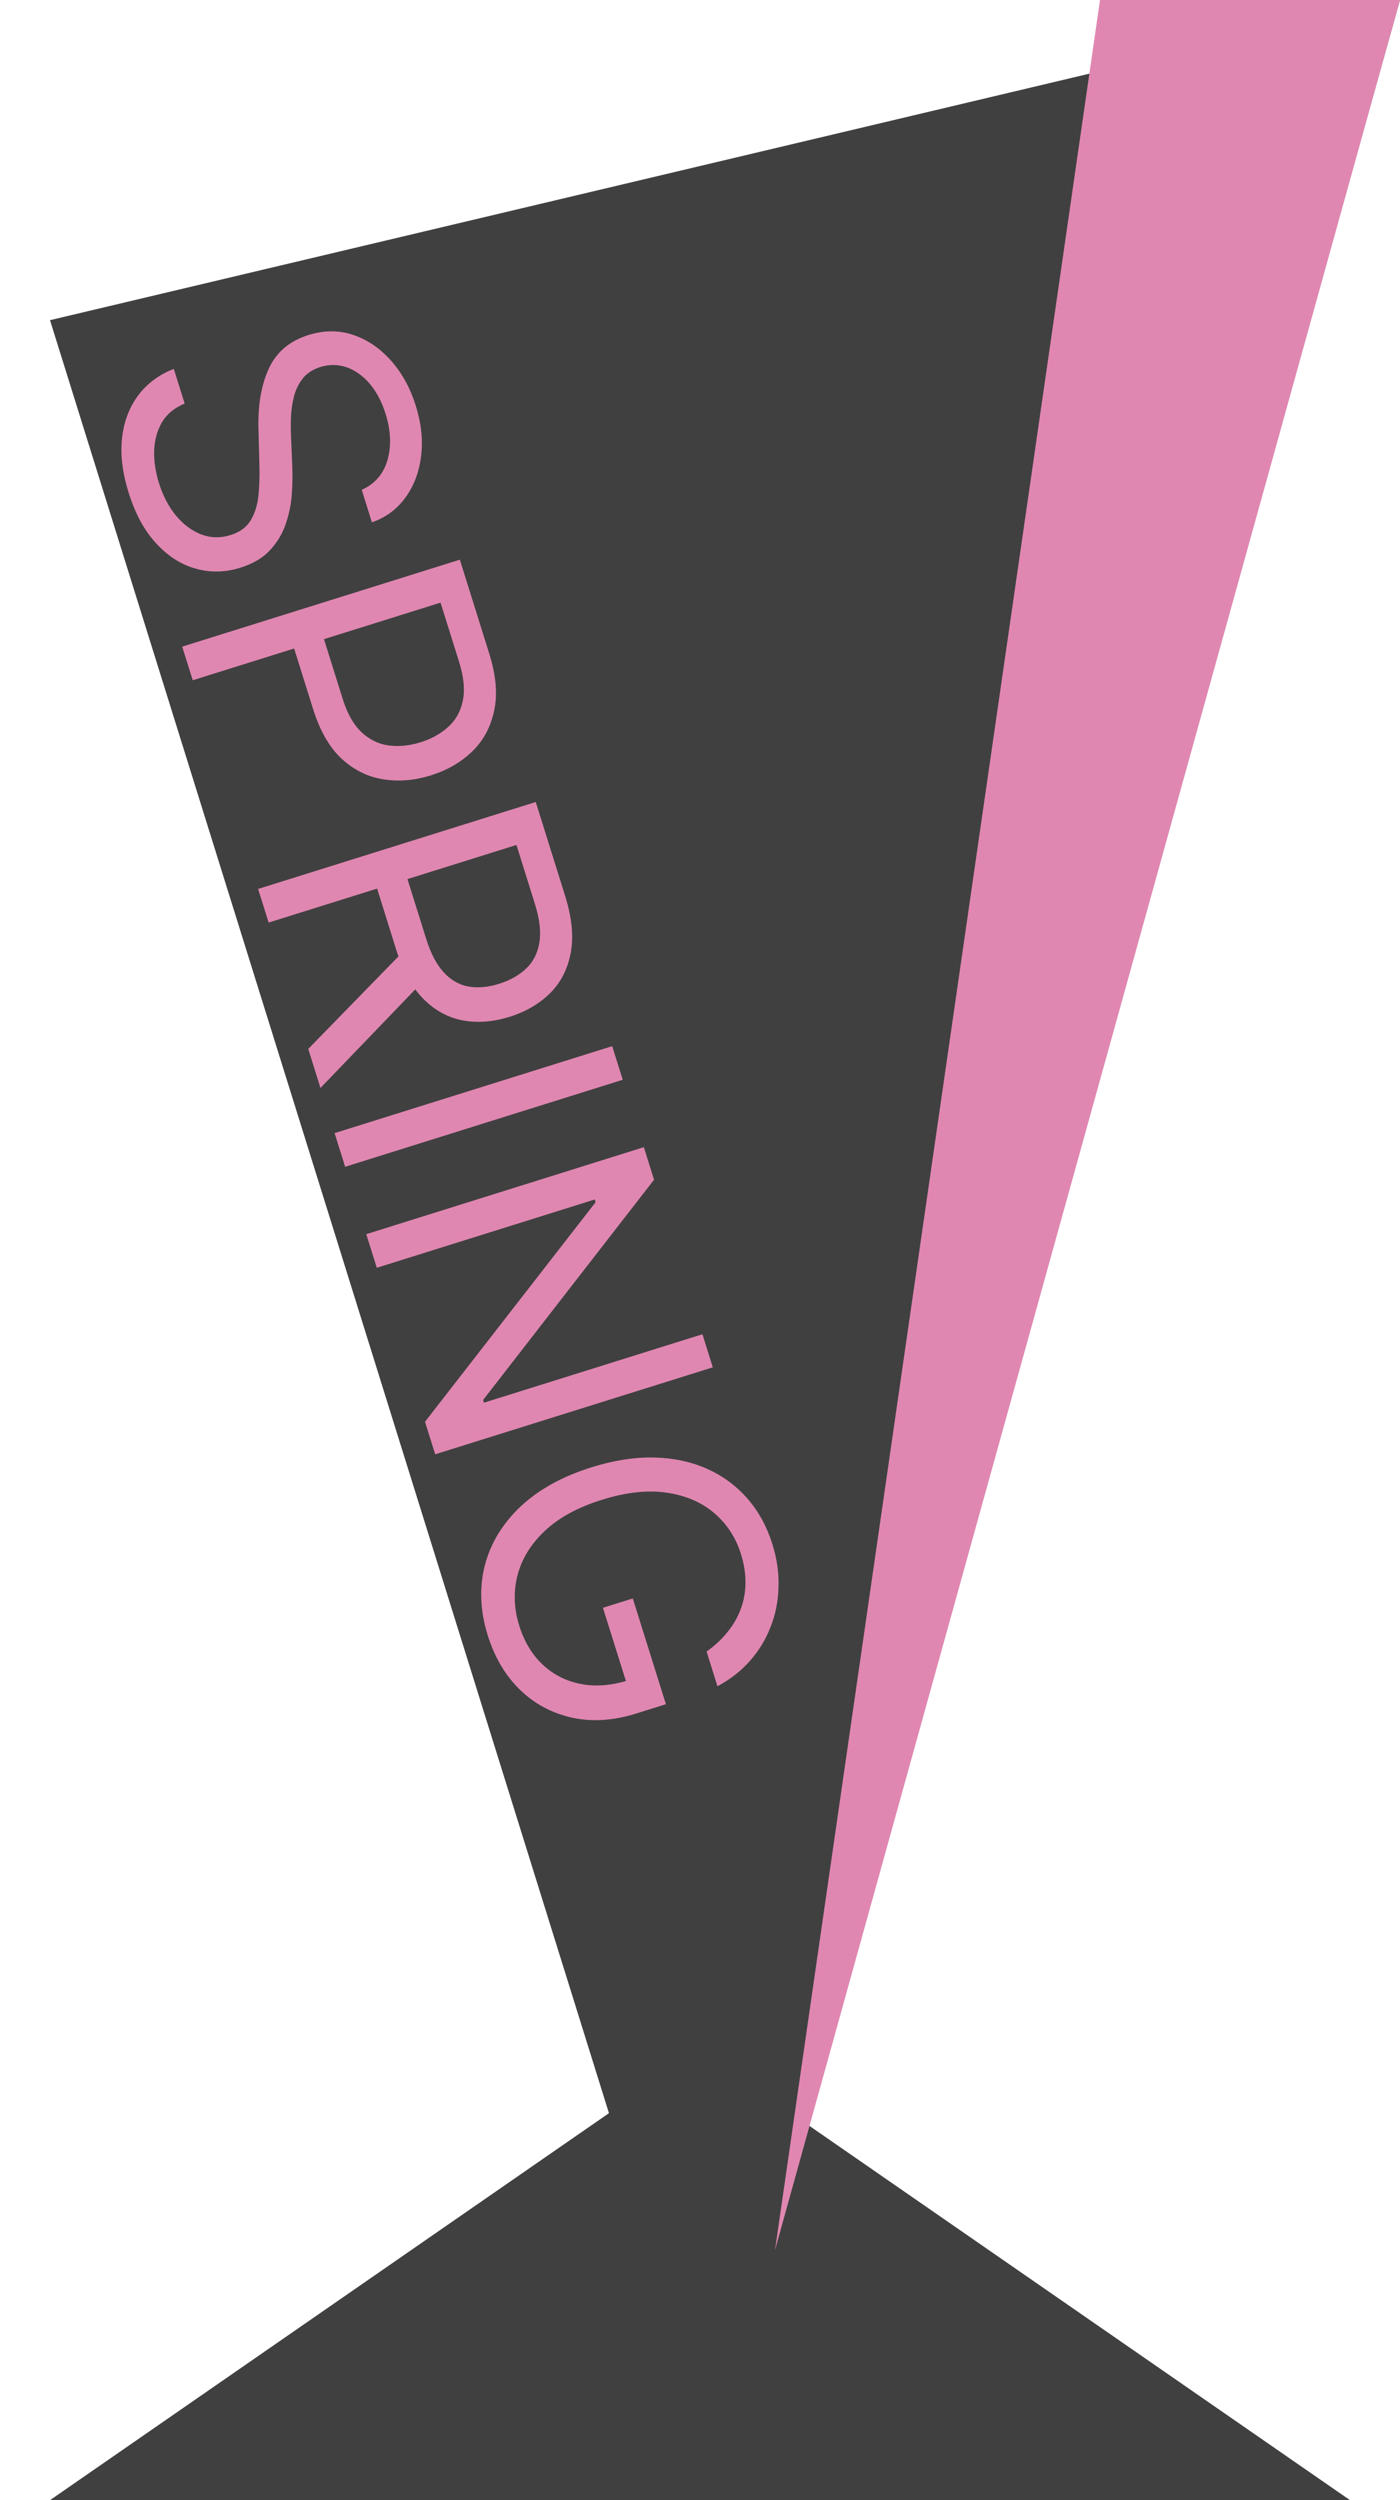 <svg width="112" height="200" viewBox="0 0 28 50" fill="none" xmlns="http://www.w3.org/2000/svg">
<path d="M14 41L27 50H1L14 41Z" fill="#404040"/>
<path d="M14.28 49L1 6.403L28 -4.76837e-07L14.28 49Z" fill="#404040"/>
<path d="M7.235 9.796C7.499 9.677 7.671 9.478 7.75 9.199C7.83 8.921 7.817 8.613 7.712 8.277C7.635 8.031 7.527 7.828 7.39 7.669C7.253 7.511 7.099 7.403 6.928 7.343C6.757 7.286 6.583 7.285 6.406 7.34C6.258 7.387 6.141 7.462 6.057 7.566C5.975 7.671 5.916 7.79 5.88 7.925C5.847 8.058 5.827 8.194 5.82 8.331C5.815 8.467 5.815 8.591 5.82 8.703L5.845 9.314C5.853 9.47 5.851 9.648 5.839 9.846C5.828 10.046 5.791 10.245 5.726 10.444C5.664 10.644 5.56 10.825 5.414 10.988C5.269 11.151 5.066 11.273 4.805 11.354C4.505 11.448 4.21 11.455 3.918 11.373C3.627 11.294 3.364 11.126 3.127 10.871C2.891 10.618 2.706 10.278 2.572 9.851C2.448 9.454 2.404 9.089 2.441 8.758C2.479 8.429 2.586 8.145 2.764 7.907C2.942 7.67 3.179 7.494 3.476 7.377L3.693 8.071C3.49 8.155 3.338 8.279 3.239 8.445C3.143 8.613 3.091 8.802 3.083 9.012C3.078 9.224 3.11 9.44 3.179 9.661C3.26 9.918 3.374 10.135 3.521 10.313C3.67 10.491 3.838 10.616 4.025 10.688C4.214 10.76 4.41 10.764 4.613 10.7C4.797 10.643 4.931 10.544 5.014 10.405C5.098 10.266 5.149 10.101 5.169 9.91C5.188 9.719 5.195 9.518 5.188 9.306L5.169 8.561C5.158 8.088 5.228 7.689 5.38 7.364C5.532 7.038 5.795 6.817 6.17 6.7C6.48 6.602 6.778 6.602 7.062 6.697C7.348 6.794 7.6 6.965 7.818 7.21C8.038 7.457 8.204 7.757 8.315 8.112C8.427 8.47 8.462 8.808 8.421 9.126C8.382 9.444 8.277 9.719 8.108 9.951C7.939 10.184 7.716 10.35 7.438 10.446L7.235 9.796ZM3.644 12.932L9.197 11.193L9.784 13.069C9.921 13.504 9.954 13.885 9.883 14.211C9.815 14.538 9.669 14.81 9.445 15.027C9.221 15.244 8.946 15.403 8.619 15.506C8.291 15.608 7.973 15.635 7.664 15.585C7.355 15.537 7.078 15.399 6.832 15.173C6.588 14.945 6.399 14.616 6.263 14.184L5.842 12.839L6.439 12.652L6.853 13.975C6.946 14.273 7.073 14.497 7.233 14.645C7.392 14.794 7.572 14.881 7.773 14.908C7.976 14.935 8.189 14.914 8.411 14.845C8.634 14.775 8.819 14.671 8.969 14.533C9.119 14.397 9.215 14.222 9.257 14.008C9.301 13.794 9.276 13.536 9.181 13.234L8.811 12.052L3.855 13.604L3.644 12.932ZM5.162 17.778L10.715 16.039L11.302 17.915C11.438 18.349 11.476 18.728 11.415 19.052C11.355 19.377 11.218 19.646 11.004 19.86C10.789 20.074 10.518 20.233 10.191 20.335C9.864 20.437 9.553 20.461 9.258 20.407C8.963 20.352 8.7 20.21 8.469 19.978C8.239 19.747 8.057 19.416 7.922 18.985L7.447 17.467L8.054 17.277L8.523 18.774C8.616 19.07 8.734 19.295 8.877 19.448C9.021 19.604 9.185 19.697 9.37 19.729C9.557 19.762 9.761 19.743 9.984 19.674C10.206 19.604 10.387 19.501 10.527 19.366C10.668 19.231 10.754 19.058 10.788 18.847C10.823 18.636 10.793 18.38 10.699 18.08L10.329 16.898L5.373 18.45L5.162 17.778ZM8.475 19.61L6.409 21.758L6.165 20.977L8.238 18.851L8.475 19.61ZM12.455 21.594L6.903 23.334L6.692 22.661L12.244 20.922L12.455 21.594ZM14.256 27.345L8.704 29.084L8.5 28.434L11.912 24.043L11.895 23.988L7.536 25.354L7.325 24.682L12.877 22.942L13.081 23.593L9.662 27.998L9.679 28.052L14.049 26.683L14.256 27.345ZM14.132 33.029C14.296 32.912 14.435 32.783 14.549 32.64C14.665 32.498 14.754 32.344 14.815 32.178C14.877 32.014 14.908 31.839 14.91 31.654C14.911 31.469 14.881 31.276 14.818 31.076C14.715 30.747 14.536 30.474 14.282 30.258C14.028 30.042 13.71 29.906 13.33 29.851C12.949 29.796 12.518 29.843 12.038 29.994C11.557 30.144 11.176 30.352 10.896 30.616C10.616 30.881 10.434 31.177 10.35 31.505C10.266 31.833 10.278 32.169 10.385 32.512C10.485 32.83 10.64 33.089 10.852 33.289C11.066 33.49 11.319 33.619 11.611 33.676C11.905 33.735 12.222 33.711 12.562 33.605L12.583 33.824L12.059 32.154L12.656 31.967L13.318 34.082L12.722 34.269C12.265 34.412 11.836 34.439 11.437 34.35C11.039 34.262 10.693 34.077 10.4 33.794C10.109 33.511 9.895 33.15 9.756 32.709C9.602 32.217 9.583 31.749 9.697 31.304C9.813 30.861 10.051 30.469 10.412 30.128C10.774 29.788 11.248 29.526 11.834 29.343C12.273 29.206 12.686 29.14 13.074 29.148C13.464 29.157 13.816 29.231 14.132 29.37C14.447 29.51 14.717 29.707 14.942 29.962C15.167 30.217 15.335 30.523 15.447 30.879C15.539 31.172 15.58 31.458 15.57 31.739C15.563 32.021 15.511 32.287 15.412 32.536C15.316 32.786 15.178 33.013 14.997 33.217C14.819 33.419 14.603 33.588 14.349 33.723L14.132 33.029Z" fill="#E087B1"/>
<path d="M15.5 45L22 0H28L15.5 45Z" fill="#E087B1"/>
</svg>
